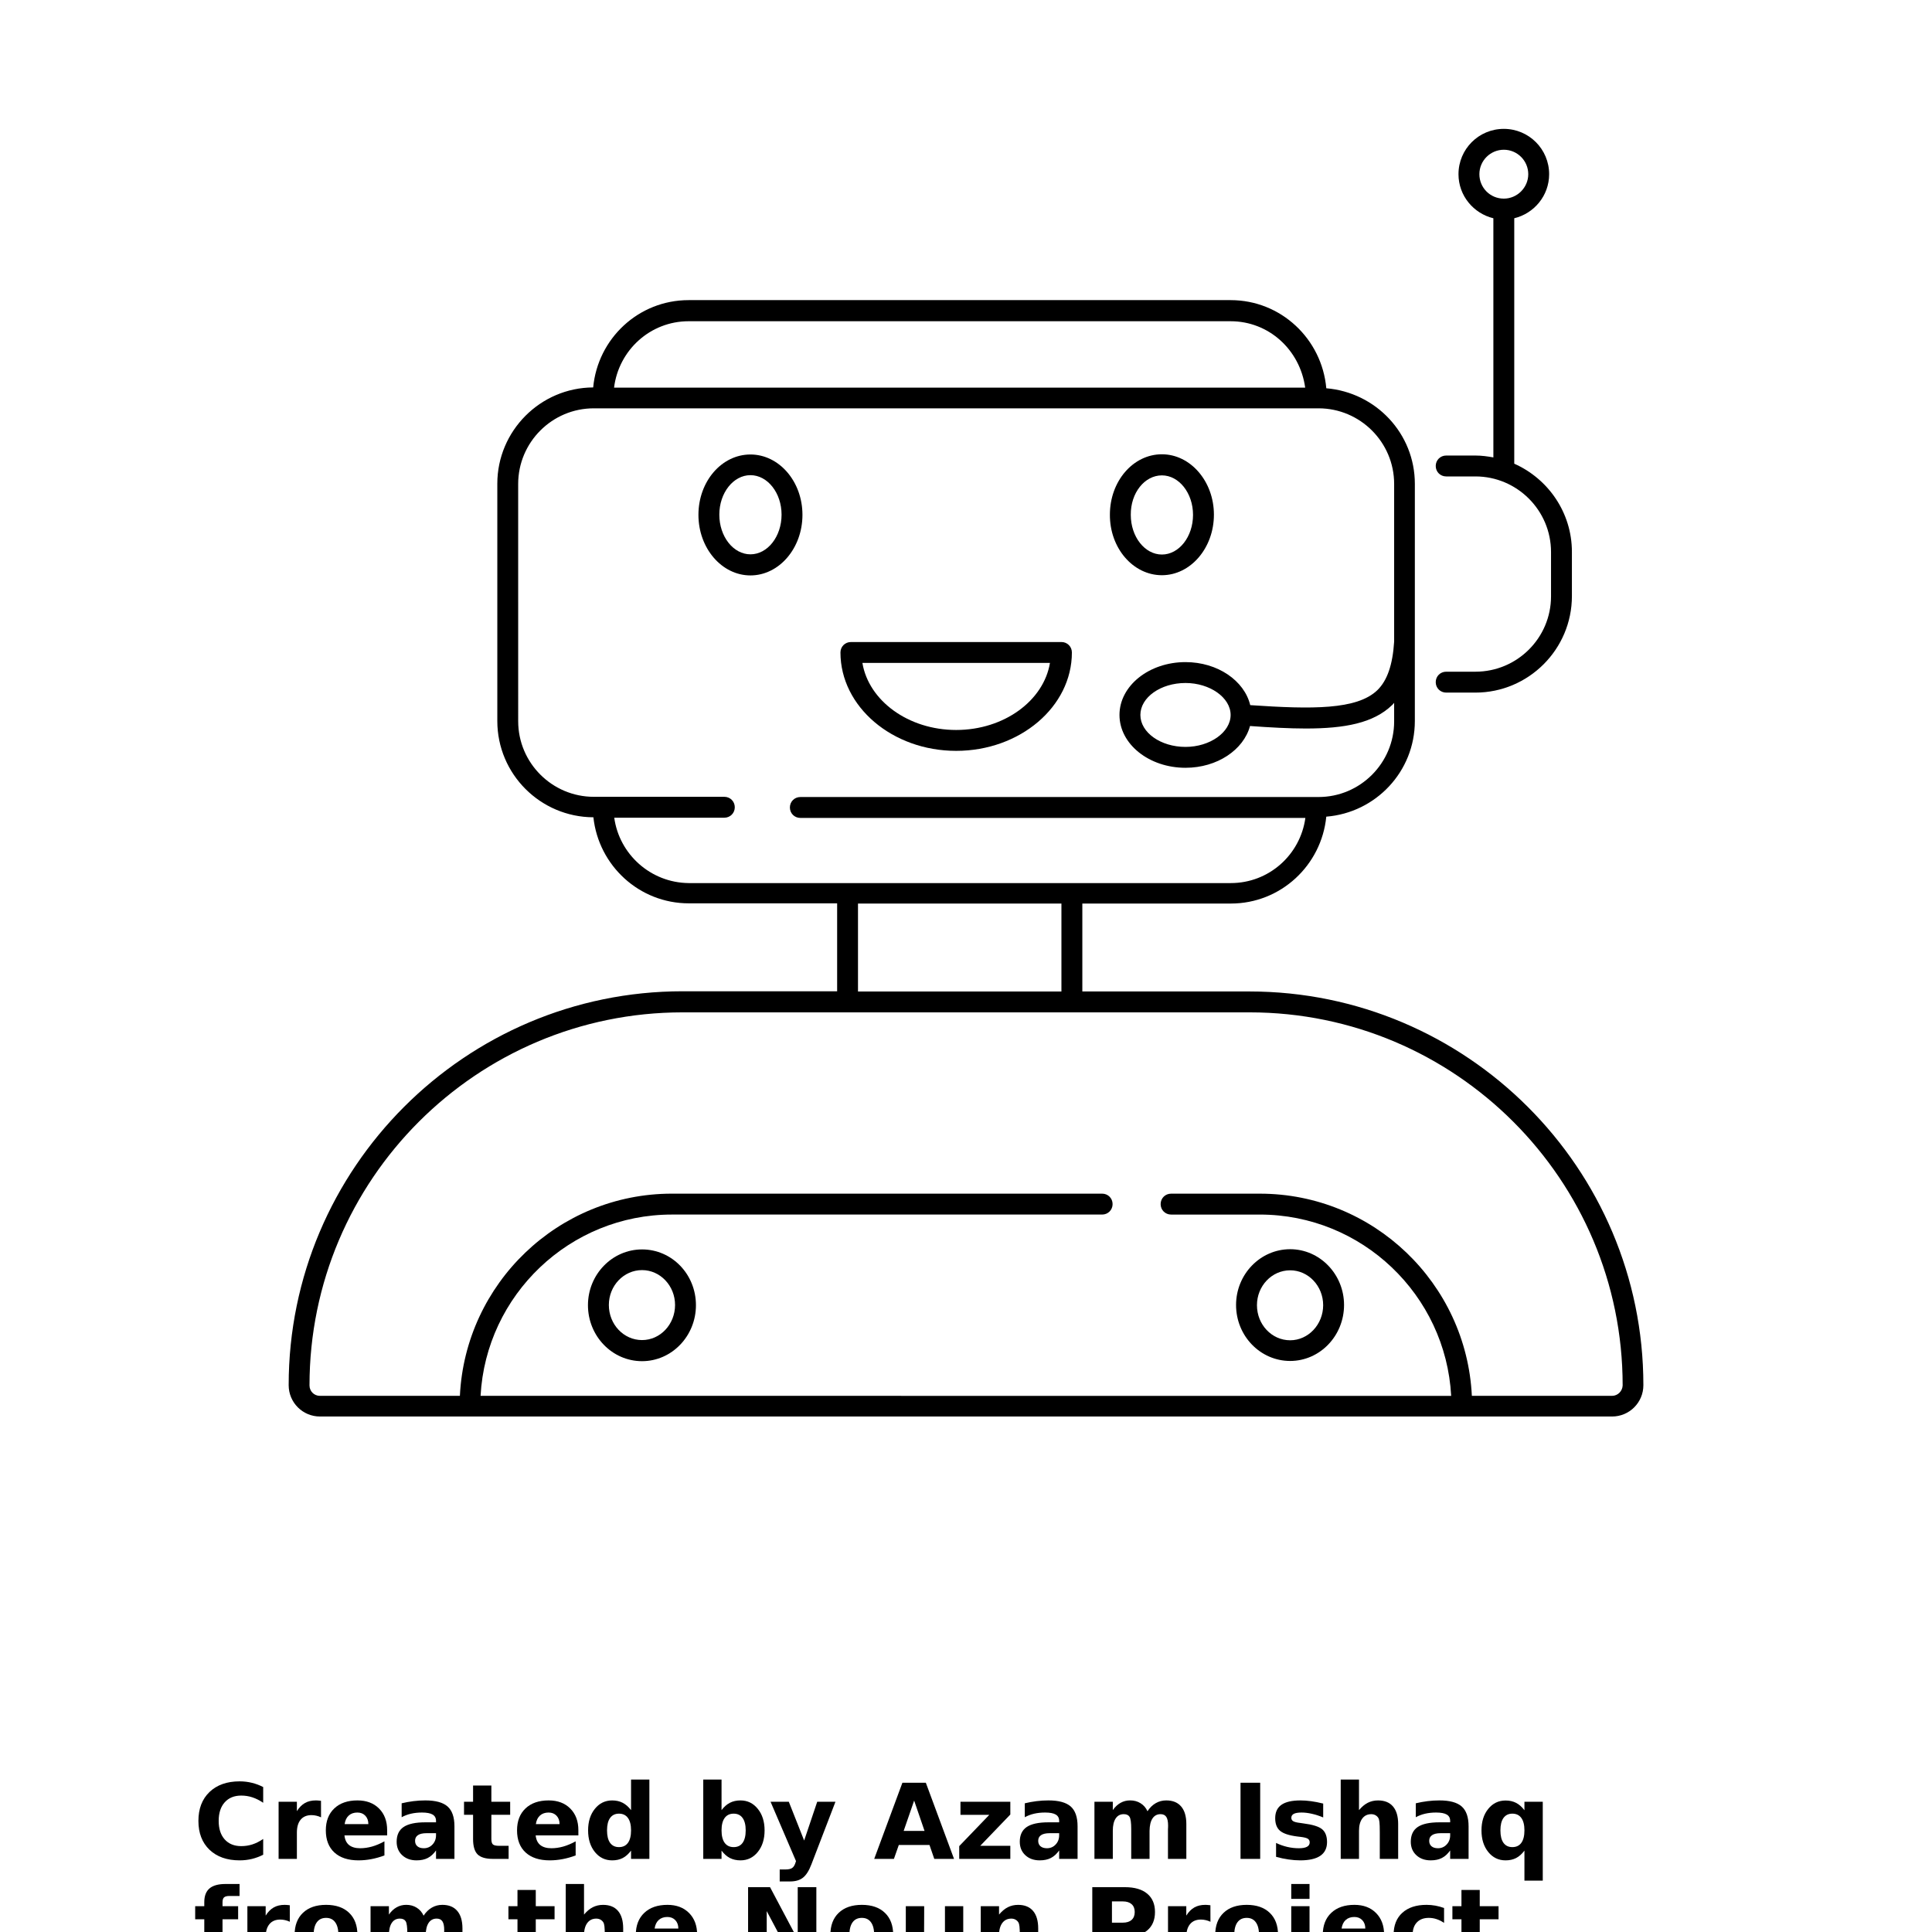 <?xml version="1.0" encoding="UTF-8"?>
<svg width="700pt" height="700pt" version="1.1" viewBox="0 0 700 700" xmlns="http://www.w3.org/2000/svg" xmlns:xlink="http://www.w3.org/1999/xlink">
 <defs>
  <symbol id="w" overflow="visible">
   <path d="m25.359-1.516c-1.312 0.68-2.68 1.188-4.094 1.531-1.418 0.344-2.898 0.516-4.438 0.516-4.594 0-8.234-1.281-10.922-3.844-2.68-2.57-4.016-6.055-4.016-10.453 0-4.406 1.336-7.894 4.016-10.469 2.688-2.57 6.328-3.859 10.922-3.859 1.539 0 3.019 0.18 4.438 0.531 1.414 0.344 2.781 0.855 4.094 1.531v5.703c-1.324-0.895-2.625-1.551-3.906-1.969-1.281-0.426-2.633-0.641-4.047-0.641-2.543 0-4.543 0.82-6 2.453-1.449 1.625-2.172 3.867-2.172 6.719 0 2.844 0.723 5.078 2.172 6.703 1.457 1.625 3.457 2.438 6 2.438 1.414 0 2.766-0.207 4.047-0.625 1.281-0.414 2.582-1.07 3.906-1.969z"/>
  </symbol>
  <symbol id="d" overflow="visible">
   <path d="m18.547-15.062c-0.574-0.27-1.148-0.469-1.719-0.594-0.574-0.133-1.152-0.203-1.734-0.203-1.699 0-3.008 0.547-3.922 1.641-0.918 1.094-1.375 2.656-1.375 4.688v9.531h-6.625v-20.703h6.625v3.406c0.844-1.352 1.816-2.336 2.922-2.953 1.102-0.625 2.426-0.938 3.969-0.938 0.219 0 0.457 0.012 0.719 0.031 0.258 0.012 0.633 0.047 1.125 0.109z"/>
  </symbol>
  <symbol id="a" overflow="visible">
   <path d="m23.844-10.406v1.891h-15.469c0.156 1.555 0.711 2.719 1.672 3.5 0.969 0.773 2.312 1.156 4.031 1.156 1.395 0 2.82-0.203 4.281-0.609 1.457-0.414 2.957-1.047 4.5-1.891v5.109c-1.562 0.586-3.133 1.027-4.703 1.328-1.562 0.301-3.125 0.453-4.688 0.453-3.742 0-6.652-0.945-8.734-2.844-2.074-1.906-3.109-4.578-3.109-8.016 0-3.375 1.02-6.023 3.062-7.953 2.039-1.938 4.844-2.906 8.406-2.906 3.258 0 5.863 0.98 7.812 2.938 1.957 1.961 2.938 4.574 2.938 7.844zm-6.812-2.203c0-1.25-0.367-2.258-1.094-3.031-0.73-0.77-1.688-1.156-2.875-1.156-1.281 0-2.324 0.359-3.125 1.078-0.805 0.719-1.305 1.758-1.5 3.109z"/>
  </symbol>
  <symbol id="c" overflow="visible">
   <path d="m12.453-9.312c-1.375 0-2.414 0.234-3.109 0.703-0.699 0.469-1.047 1.156-1.047 2.062 0 0.844 0.281 1.508 0.844 1.984 0.562 0.469 1.336 0.703 2.328 0.703 1.25 0 2.297-0.445 3.141-1.344 0.852-0.895 1.281-2.016 1.281-3.359v-0.75zm10.109-2.5v11.812h-6.672v-3.062c-0.887 1.25-1.887 2.164-3 2.734-1.105 0.57-2.453 0.859-4.047 0.859-2.137 0-3.875-0.625-5.219-1.875-1.336-1.25-2-2.867-2-4.859 0-2.426 0.832-4.207 2.5-5.344 1.676-1.133 4.301-1.703 7.875-1.703h3.891v-0.516c0-1.051-0.414-1.816-1.234-2.297-0.824-0.488-2.109-0.734-3.859-0.734-1.418 0-2.742 0.141-3.969 0.422-1.219 0.281-2.352 0.711-3.391 1.281v-5.047c1.414-0.344 2.836-0.602 4.266-0.781 1.426-0.176 2.859-0.266 4.297-0.266 3.727 0 6.422 0.734 8.078 2.203s2.484 3.859 2.484 7.172z"/>
  </symbol>
  <symbol id="b" overflow="visible">
   <path d="m10.406-26.578v5.875h6.812v4.734h-6.812v8.781c0 0.961 0.188 1.609 0.562 1.953 0.383 0.336 1.145 0.5 2.281 0.5h3.406v4.734h-5.688c-2.606 0-4.453-0.539-5.547-1.625-1.094-1.094-1.641-2.945-1.641-5.562v-8.781h-3.281v-4.734h3.281v-5.875z"/>
  </symbol>
  <symbol id="k" overflow="visible">
   <path d="m17.266-17.672v-11.078h6.641v28.75h-6.641v-3c-0.918 1.219-1.922 2.117-3.016 2.688-1.094 0.562-2.367 0.844-3.812 0.844-2.555 0-4.648-1.008-6.281-3.031-1.637-2.031-2.453-4.641-2.453-7.828s0.816-5.789 2.453-7.812c1.633-2.031 3.727-3.047 6.281-3.047 1.426 0 2.691 0.289 3.797 0.859 1.102 0.574 2.113 1.461 3.031 2.656zm-4.375 13.406c1.414 0 2.5-0.516 3.25-1.547 0.75-1.039 1.125-2.547 1.125-4.516s-0.375-3.469-1.125-4.5c-0.75-1.039-1.836-1.562-3.25-1.562-1.398 0-2.469 0.523-3.219 1.562-0.742 1.031-1.109 2.531-1.109 4.5s0.367 3.477 1.109 4.516c0.75 1.031 1.82 1.547 3.219 1.547z"/>
  </symbol>
  <symbol id="j" overflow="visible">
   <path d="m14.188-4.266c1.414 0 2.492-0.516 3.234-1.547 0.75-1.039 1.125-2.547 1.125-4.516s-0.375-3.469-1.125-4.5c-0.742-1.039-1.82-1.562-3.234-1.562-1.418 0-2.508 0.523-3.266 1.562-0.75 1.043-1.125 2.543-1.125 4.5 0 1.961 0.375 3.461 1.125 4.5 0.758 1.043 1.848 1.562 3.266 1.562zm-4.391-13.406c0.906-1.195 1.91-2.082 3.016-2.656 1.113-0.57 2.394-0.859 3.844-0.859 2.539 0 4.629 1.016 6.266 3.047 1.645 2.023 2.469 4.625 2.469 7.812s-0.824 5.797-2.469 7.828c-1.637 2.023-3.727 3.031-6.266 3.031-1.449 0-2.731-0.289-3.844-0.859-1.105-0.57-2.109-1.461-3.016-2.672v3h-6.625v-28.75h6.625z"/>
  </symbol>
  <symbol id="i" overflow="visible">
   <path d="m0.469-20.703h6.609l5.562 14.047 4.734-14.047h6.609l-8.703 22.656c-0.875 2.312-1.898 3.926-3.062 4.844-1.156 0.914-2.695 1.375-4.609 1.375h-3.828v-4.344h2.078c1.125 0 1.941-0.184 2.453-0.547 0.508-0.355 0.906-0.992 1.188-1.906l0.188-0.578z"/>
  </symbol>
  <symbol id="h" overflow="visible">
   <path d="m20.219-5.031h-11.125l-1.766 5.031h-7.141l10.219-27.594h8.484l10.219 27.594h-7.156zm-9.359-5.109h7.562l-3.766-10.984z"/>
  </symbol>
  <symbol id="v" overflow="visible">
   <path d="m2.156-20.703h18.062v4.625l-10.906 11.344h10.906v4.734h-18.516v-4.625l10.906-11.344h-10.453z"/>
  </symbol>
  <symbol id="g" overflow="visible">
   <path d="m22.359-17.266c0.832-1.281 1.828-2.254 2.984-2.922 1.156-0.664 2.422-1 3.797-1 2.375 0 4.18 0.734 5.422 2.203 1.25 1.461 1.875 3.586 1.875 6.375v12.609h-6.656v-10.797c0.02-0.156 0.031-0.316 0.031-0.484 0.008-0.176 0.016-0.426 0.016-0.75 0-1.469-0.219-2.531-0.656-3.188-0.43-0.656-1.121-0.984-2.078-0.984-1.262 0-2.234 0.523-2.922 1.562-0.68 1.031-1.031 2.527-1.062 4.484v10.156h-6.641v-10.797c0-2.289-0.199-3.766-0.594-4.422-0.398-0.656-1.102-0.984-2.109-0.984-1.273 0-2.25 0.523-2.938 1.562-0.688 1.043-1.031 2.527-1.031 4.453v10.188h-6.656v-20.703h6.656v3.031c0.812-1.164 1.742-2.039 2.797-2.625 1.051-0.594 2.211-0.891 3.484-0.891 1.426 0 2.688 0.344 3.781 1.031 1.102 0.688 1.938 1.652 2.5 2.891z"/>
  </symbol>
  <symbol id="u" overflow="visible">
   <path d="m3.469-27.594h7.125v27.594h-7.125z"/>
  </symbol>
  <symbol id="t" overflow="visible">
   <path d="m19.344-20.047v5.031c-1.418-0.594-2.789-1.035-4.109-1.328-1.312-0.301-2.555-0.453-3.719-0.453-1.262 0-2.199 0.156-2.812 0.469-0.605 0.312-0.906 0.797-0.906 1.453 0 0.531 0.227 0.938 0.688 1.219 0.469 0.281 1.297 0.492 2.484 0.625l1.172 0.172c3.383 0.43 5.66 1.137 6.828 2.125 1.176 0.992 1.766 2.539 1.766 4.641 0 2.199-0.812 3.856-2.438 4.969-1.625 1.105-4.055 1.656-7.281 1.656-1.367 0-2.781-0.109-4.25-0.328-1.461-0.207-2.961-0.523-4.5-0.953v-5.031c1.32 0.637 2.676 1.117 4.062 1.438 1.383 0.324 2.789 0.484 4.219 0.484 1.289 0 2.266-0.176 2.922-0.531 0.656-0.363 0.984-0.895 0.984-1.594 0-0.594-0.23-1.035-0.688-1.328-0.449-0.289-1.34-0.516-2.672-0.672l-1.172-0.141c-2.949-0.375-5.016-1.055-6.203-2.047-1.18-1-1.766-2.519-1.766-4.562 0-2.188 0.75-3.805 2.25-4.859 1.508-1.062 3.816-1.594 6.922-1.594 1.219 0 2.5 0.094 3.844 0.281 1.344 0.18 2.801 0.465 4.375 0.859z"/>
  </symbol>
  <symbol id="f" overflow="visible">
   <path d="m23.984-12.609v12.609h-6.656v-9.609c0-1.812-0.043-3.055-0.125-3.734-0.074-0.676-0.211-1.176-0.406-1.5-0.262-0.426-0.617-0.758-1.062-1-0.438-0.238-0.938-0.359-1.5-0.359-1.387 0-2.477 0.531-3.266 1.594-0.781 1.062-1.172 2.539-1.172 4.422v10.188h-6.625v-28.75h6.625v11.078c1-1.195 2.055-2.082 3.172-2.656 1.125-0.57 2.363-0.859 3.719-0.859 2.383 0 4.195 0.734 5.438 2.203 1.238 1.461 1.859 3.586 1.859 6.375z"/>
  </symbol>
  <symbol id="s" overflow="visible">
   <path d="m12.891-16.391c-1.398 0-2.469 0.523-3.219 1.562-0.742 1.031-1.109 2.531-1.109 4.5s0.367 3.477 1.109 4.516c0.75 1.031 1.82 1.547 3.219 1.547 1.414 0 2.5-0.516 3.25-1.547 0.75-1.039 1.125-2.547 1.125-4.516s-0.375-3.469-1.125-4.5c-0.75-1.039-1.836-1.562-3.25-1.562zm4.375 13.391c-0.918 1.219-1.922 2.117-3.016 2.688-1.094 0.562-2.367 0.844-3.812 0.844-2.555 0-4.648-1.008-6.281-3.031-1.637-2.031-2.453-4.641-2.453-7.828s0.816-5.785 2.453-7.797c1.633-2.019 3.727-3.031 6.281-3.031 1.445 0 2.719 0.289 3.812 0.859 1.094 0.562 2.098 1.453 3.016 2.672v-3.078h6.641v28.578h-6.641z"/>
  </symbol>
  <symbol id="r" overflow="visible">
   <path d="m16.797-28.75v4.344h-3.656c-0.938 0-1.594 0.172-1.969 0.516-0.367 0.336-0.547 0.918-0.547 1.75v1.438h5.656v4.734h-5.656v15.969h-6.609v-15.969h-3.297v-4.734h3.297v-1.438c0-2.25 0.625-3.91 1.875-4.984 1.258-1.082 3.207-1.625 5.844-1.625z"/>
  </symbol>
  <symbol id="e" overflow="visible">
   <path d="m13.031-16.469c-1.469 0-2.59 0.531-3.359 1.594-0.773 1.055-1.156 2.57-1.156 4.547 0 1.98 0.383 3.5 1.156 4.562 0.77 1.055 1.891 1.578 3.359 1.578 1.438 0 2.535-0.523 3.297-1.578 0.77-1.062 1.156-2.582 1.156-4.562 0-1.977-0.387-3.492-1.156-4.547-0.762-1.062-1.859-1.594-3.297-1.594zm0-4.719c3.562 0 6.344 0.965 8.344 2.891 2 1.918 3 4.574 3 7.969 0 3.398-1 6.059-3 7.984-2 1.918-4.781 2.875-8.344 2.875-3.574 0-6.371-0.957-8.391-2.875-2.012-1.926-3.016-4.586-3.016-7.984 0-3.394 1.004-6.051 3.016-7.969 2.019-1.926 4.816-2.891 8.391-2.891z"/>
  </symbol>
  <symbol id="q" overflow="visible">
   <path d="m3.469-27.594h7.953l10.031 18.922v-18.922h6.75v27.594h-7.953l-10.031-18.922v18.922h-6.75z"/>
  </symbol>
  <symbol id="p" overflow="visible">
   <path d="m2.953-8.062v-12.641h6.656v2.078c0 1.125-0.008 2.539-0.016 4.234-0.012 1.688-0.016 2.812-0.016 3.375 0 1.668 0.039 2.871 0.125 3.609 0.082 0.73 0.227 1.258 0.438 1.578 0.27 0.438 0.625 0.777 1.062 1.016 0.438 0.23 0.941 0.344 1.516 0.344 1.375 0 2.453-0.531 3.234-1.594 0.789-1.062 1.188-2.535 1.188-4.422v-10.219h6.625v20.703h-6.625v-3c-0.992 1.211-2.043 2.102-3.156 2.672-1.117 0.57-2.344 0.859-3.688 0.859-2.398 0-4.219-0.727-5.469-2.188-1.25-1.469-1.875-3.602-1.875-6.406z"/>
  </symbol>
  <symbol id="o" overflow="visible">
   <path d="m23.984-12.609v12.609h-6.656v-9.641c0-1.789-0.043-3.023-0.125-3.703-0.074-0.676-0.211-1.176-0.406-1.5-0.262-0.426-0.617-0.758-1.062-1-0.438-0.238-0.938-0.359-1.5-0.359-1.387 0-2.477 0.531-3.266 1.594-0.781 1.062-1.172 2.539-1.172 4.422v10.188h-6.625v-20.703h6.625v3.031c1-1.195 2.055-2.082 3.172-2.656 1.125-0.57 2.363-0.859 3.719-0.859 2.383 0 4.195 0.734 5.438 2.203 1.238 1.461 1.859 3.586 1.859 6.375z"/>
  </symbol>
  <symbol id="n" overflow="visible">
   <path d="m3.469-27.594h11.812c3.508 0 6.203 0.781 8.078 2.344 1.883 1.562 2.828 3.781 2.828 6.656 0 2.898-0.945 5.125-2.828 6.688-1.875 1.555-4.57 2.328-8.078 2.328h-4.688v9.578h-7.125zm7.125 5.156v7.703h3.938c1.375 0 2.438-0.332 3.188-1 0.75-0.664 1.125-1.617 1.125-2.859 0-1.227-0.375-2.176-1.125-2.844-0.75-0.664-1.812-1-3.188-1z"/>
  </symbol>
  <symbol id="m" overflow="visible">
   <path d="m3.172-20.703h6.625v20.328c0 2.769-0.668 4.883-2 6.344-1.336 1.469-3.262 2.203-5.781 2.203h-3.266v-4.344h1.141c1.258 0 2.117-0.289 2.578-0.859 0.469-0.562 0.703-1.68 0.703-3.344zm0-8.047h6.625v5.391h-6.625z"/>
  </symbol>
  <symbol id="l" overflow="visible">
   <path d="m19.906-20.047v5.391c-0.906-0.613-1.812-1.066-2.719-1.359-0.898-0.301-1.836-0.453-2.812-0.453-1.844 0-3.281 0.543-4.312 1.625-1.031 1.074-1.547 2.578-1.547 4.516s0.516 3.449 1.547 4.531c1.031 1.074 2.469 1.609 4.312 1.609 1.031 0 2.008-0.156 2.938-0.469 0.938-0.312 1.801-0.77 2.594-1.375v5.422c-1.043 0.387-2.094 0.672-3.156 0.859s-2.133 0.281-3.203 0.281c-3.731 0-6.652-0.953-8.766-2.859-2.106-1.914-3.156-4.582-3.156-8 0-3.414 1.051-6.078 3.156-7.984 2.113-1.914 5.035-2.875 8.766-2.875 1.082 0 2.148 0.094 3.203 0.281 1.051 0.188 2.102 0.477 3.156 0.859z"/>
  </symbol>
 </defs>
 <g>
  <path d="m534.57 243.37h-10.594c-2.117 0-3.785 1.664-3.785 3.785 0 2.117 1.664 3.785 3.785 3.785h10.594c19.223 0 34.961-15.664 34.961-34.961v-16.043c0-14.227-8.629-26.488-20.887-31.934v-88.922c7.188-1.742 12.637-8.172 12.637-15.969 0-9.082-7.34-16.422-16.422-16.422s-16.422 7.34-16.422 16.422c0 7.793 5.449 14.227 12.637 15.969l0.004 86.648c-2.117-0.379-4.238-0.68-6.508-0.68h-10.594c-2.117 0-3.785 1.664-3.785 3.785 0 2.117 1.664 3.785 3.785 3.785h10.594c15.059 0 27.395 12.258 27.395 27.395v16.043c0 15.055-12.262 27.312-27.395 27.312zm1.438-180.26c0-4.918 4.012-8.855 8.855-8.855 4.918 0 8.855 4.012 8.855 8.855s-4.012 8.855-8.855 8.855c-4.922 0-8.855-3.938-8.855-8.855z"/>
  <path d="m452.69 359.23h-60.539v-31.859h53.805c18.086 0 32.844-13.848 34.582-31.48 17.934-1.438 32.086-16.348 32.086-34.66l0.004-85.895c0-18.312-14.152-33.145-32.086-34.66-1.59-17.859-16.422-31.934-34.66-31.934h-196.38c-18.164 0-32.918 13.926-34.582 31.633-19.145 0.074-34.734 15.742-34.734 34.887v85.969c0 19.223 15.59 34.812 34.812 34.887 1.891 17.48 16.574 31.18 34.582 31.18h53.73v31.859h-56c-78.703 0-142.72 64.023-142.72 142.72 0 6.281 5.07 11.352 11.352 11.352h468.13c6.281 0 11.352-5.07 11.352-11.352-0.004-78.629-64.027-142.65-142.73-142.65zm-203.19-242.84h196.38c13.848 0 25.125 10.367 27.016 24.066l-250.41-0.004c1.664-13.547 13.09-24.062 27.016-24.062zm-26.941 179.88h39.883c2.117 0 3.785-1.664 3.785-3.785 0-2.117-1.664-3.785-3.785-3.785h-47.297c-15.059 0-27.395-12.258-27.395-27.395l-0.004-85.965c0-15.059 12.258-27.395 27.395-27.395h262.59c15.059 0 27.395 12.258 27.395 27.395v57.137c-0.531 8.398-2.496 14.074-6.055 17.559-7.418 7.188-23.762 6.961-46.086 5.449-2.117-8.855-11.805-15.59-23.461-15.59-13.168 0-23.914 8.551-23.914 19.145s10.746 19.145 23.914 19.145c11.504 0 21.039-6.508 23.383-15.137 7.34 0.531 14.227 0.906 20.207 0.906 14.152 0 24.52-1.969 31.254-8.477 0.301-0.227 0.453-0.531 0.758-0.832v6.734c0 15.059-12.258 27.395-27.395 27.395l-187.75 0.004c-2.117 0-3.785 1.664-3.785 3.785 0 2.117 1.664 3.785 3.785 3.785h182.98c-1.816 13.32-13.168 23.609-27.016 23.609h-196.45c-13.773-0.152-25.125-10.445-26.941-23.688zm223.32-37.23c0 6.281-7.492 11.578-16.348 11.578-9.004 0-16.348-5.223-16.348-11.578 0-6.356 7.34-11.578 16.348-11.578 8.855 0 16.348 5.297 16.348 11.578zm-135.01 68.332h73.707v31.859h-73.707zm273.19 178.37h-50.777c-1.969-40.715-35.645-73.254-76.812-73.254h-32.164c-2.117 0-3.785 1.664-3.785 3.785 0 2.117 1.664 3.785 3.785 3.785h32.164c37.004 0 67.352 29.137 69.32 65.688l-351.67-0.004c1.969-36.551 32.312-65.688 69.32-65.688h155.89c2.117 0 3.785-1.664 3.785-3.785 0-2.117-1.664-3.785-3.785-3.785h-155.89c-41.168 0-74.844 32.539-76.812 73.254l-50.703 0.004c-2.117 0-3.785-1.664-3.785-3.785 0-74.539 60.617-135.16 135.16-135.16h205.46c74.539 0 135.16 60.617 135.16 135.16-0.074 2.043-1.738 3.785-3.856 3.785z"/>
  <path d="m271.9 164.67c-10.441 0-18.844 9.762-18.844 21.871s8.477 21.945 18.844 21.945c10.367 0 18.844-9.836 18.844-21.945s-8.477-21.871-18.844-21.871zm0 36.172c-6.207 0-11.277-6.434-11.277-14.379 0-7.871 5.07-14.301 11.277-14.301 6.207 0 11.277 6.434 11.277 14.301 0 7.945-5.07 14.379-11.277 14.379z"/>
  <path d="m420.98 208.41c10.367 0 18.844-9.836 18.844-21.945 0-12.031-8.477-21.871-18.844-21.871-10.441 0-18.844 9.762-18.844 21.871-0.074 12.109 8.398 21.945 18.844 21.945zm0-36.172c6.207 0 11.277 6.434 11.277 14.301 0 7.945-5.07 14.379-11.277 14.379s-11.277-6.434-11.277-14.379c-0.074-7.945 4.996-14.301 11.277-14.301z"/>
  <path d="m346.44 272.05c23.082 0 41.926-15.969 41.926-35.645 0-2.117-1.664-3.785-3.785-3.785l-76.281 0.004c-2.117 0-3.785 1.664-3.785 3.785 0.004 19.598 18.77 35.641 41.926 35.641zm33.98-31.859c-2.269 13.699-16.648 24.293-33.977 24.293-17.328 0-31.707-10.594-33.977-24.293z"/>
  <path d="m467.45 493.1c10.746 0 19.523-9.082 19.523-20.281 0-11.125-8.777-20.207-19.523-20.207-10.82 0-19.602 9.082-19.602 20.207 0 11.203 8.781 20.281 19.602 20.281zm0-32.844c6.582 0 11.957 5.676 11.957 12.637 0 6.961-5.371 12.715-11.957 12.715-6.66 0-12.031-5.676-12.031-12.715 0-6.961 5.371-12.637 12.031-12.637z"/>
  <path d="m232.63 452.69c-10.82 0-19.602 9.082-19.602 20.207 0 11.199 8.777 20.281 19.602 20.281 10.746 0 19.523-9.082 19.523-20.281 0-11.199-8.703-20.207-19.523-20.207zm0 32.844c-6.66 0-12.031-5.676-12.031-12.715 0-6.961 5.371-12.637 12.031-12.637 6.582 0 11.957 5.676 11.957 12.637-0.004 7.039-5.375 12.715-11.957 12.715z"/>
  <use x="70" y="673.512" xlink:href="#w"/>
  <use x="97.77" y="673.512" xlink:href="#d"/>
  <use x="116.43" y="673.512" xlink:href="#a"/>
  <use x="142.09" y="673.512" xlink:href="#c"/>
  <use x="167.625" y="673.512" xlink:href="#b"/>
  <use x="185.711" y="673.512" xlink:href="#a"/>
  <use x="211.375" y="673.512" xlink:href="#k"/>
  <use x="251.633" y="673.512" xlink:href="#j"/>
  <use x="278.719" y="673.512" xlink:href="#i"/>
  <use x="316.555" y="673.512" xlink:href="#h"/>
  <use x="345.84" y="673.512" xlink:href="#v"/>
  <use x="367.863" y="673.512" xlink:href="#c"/>
  <use x="393.395" y="673.512" xlink:href="#g"/>
  <use x="445.996" y="673.512" xlink:href="#u"/>
  <use x="460.074" y="673.512" xlink:href="#t"/>
  <use x="482.594" y="673.512" xlink:href="#f"/>
  <use x="509.531" y="673.512" xlink:href="#c"/>
  <use x="535.066" y="673.512" xlink:href="#s"/>
  <use x="70" y="711.352" xlink:href="#r"/>
  <use x="86.461" y="711.352" xlink:href="#d"/>
  <use x="105.121" y="711.352" xlink:href="#e"/>
  <use x="131.117" y="711.352" xlink:href="#g"/>
  <use x="183.715" y="711.352" xlink:href="#b"/>
  <use x="201.805" y="711.352" xlink:href="#f"/>
  <use x="228.742" y="711.352" xlink:href="#a"/>
  <use x="267.578" y="711.352" xlink:href="#q"/>
  <use x="299.242" y="711.352" xlink:href="#e"/>
  <use x="325.238" y="711.352" xlink:href="#p"/>
  <use x="352.176" y="711.352" xlink:href="#o"/>
  <use x="392.285" y="711.352" xlink:href="#n"/>
  <use x="420.02" y="711.352" xlink:href="#d"/>
  <use x="438.68" y="711.352" xlink:href="#e"/>
  <use x="464.672" y="711.352" xlink:href="#m"/>
  <use x="477.645" y="711.352" xlink:href="#a"/>
  <use x="503.305" y="711.352" xlink:href="#l"/>
  <use x="525.734" y="711.352" xlink:href="#b"/>
 </g>
</svg>
